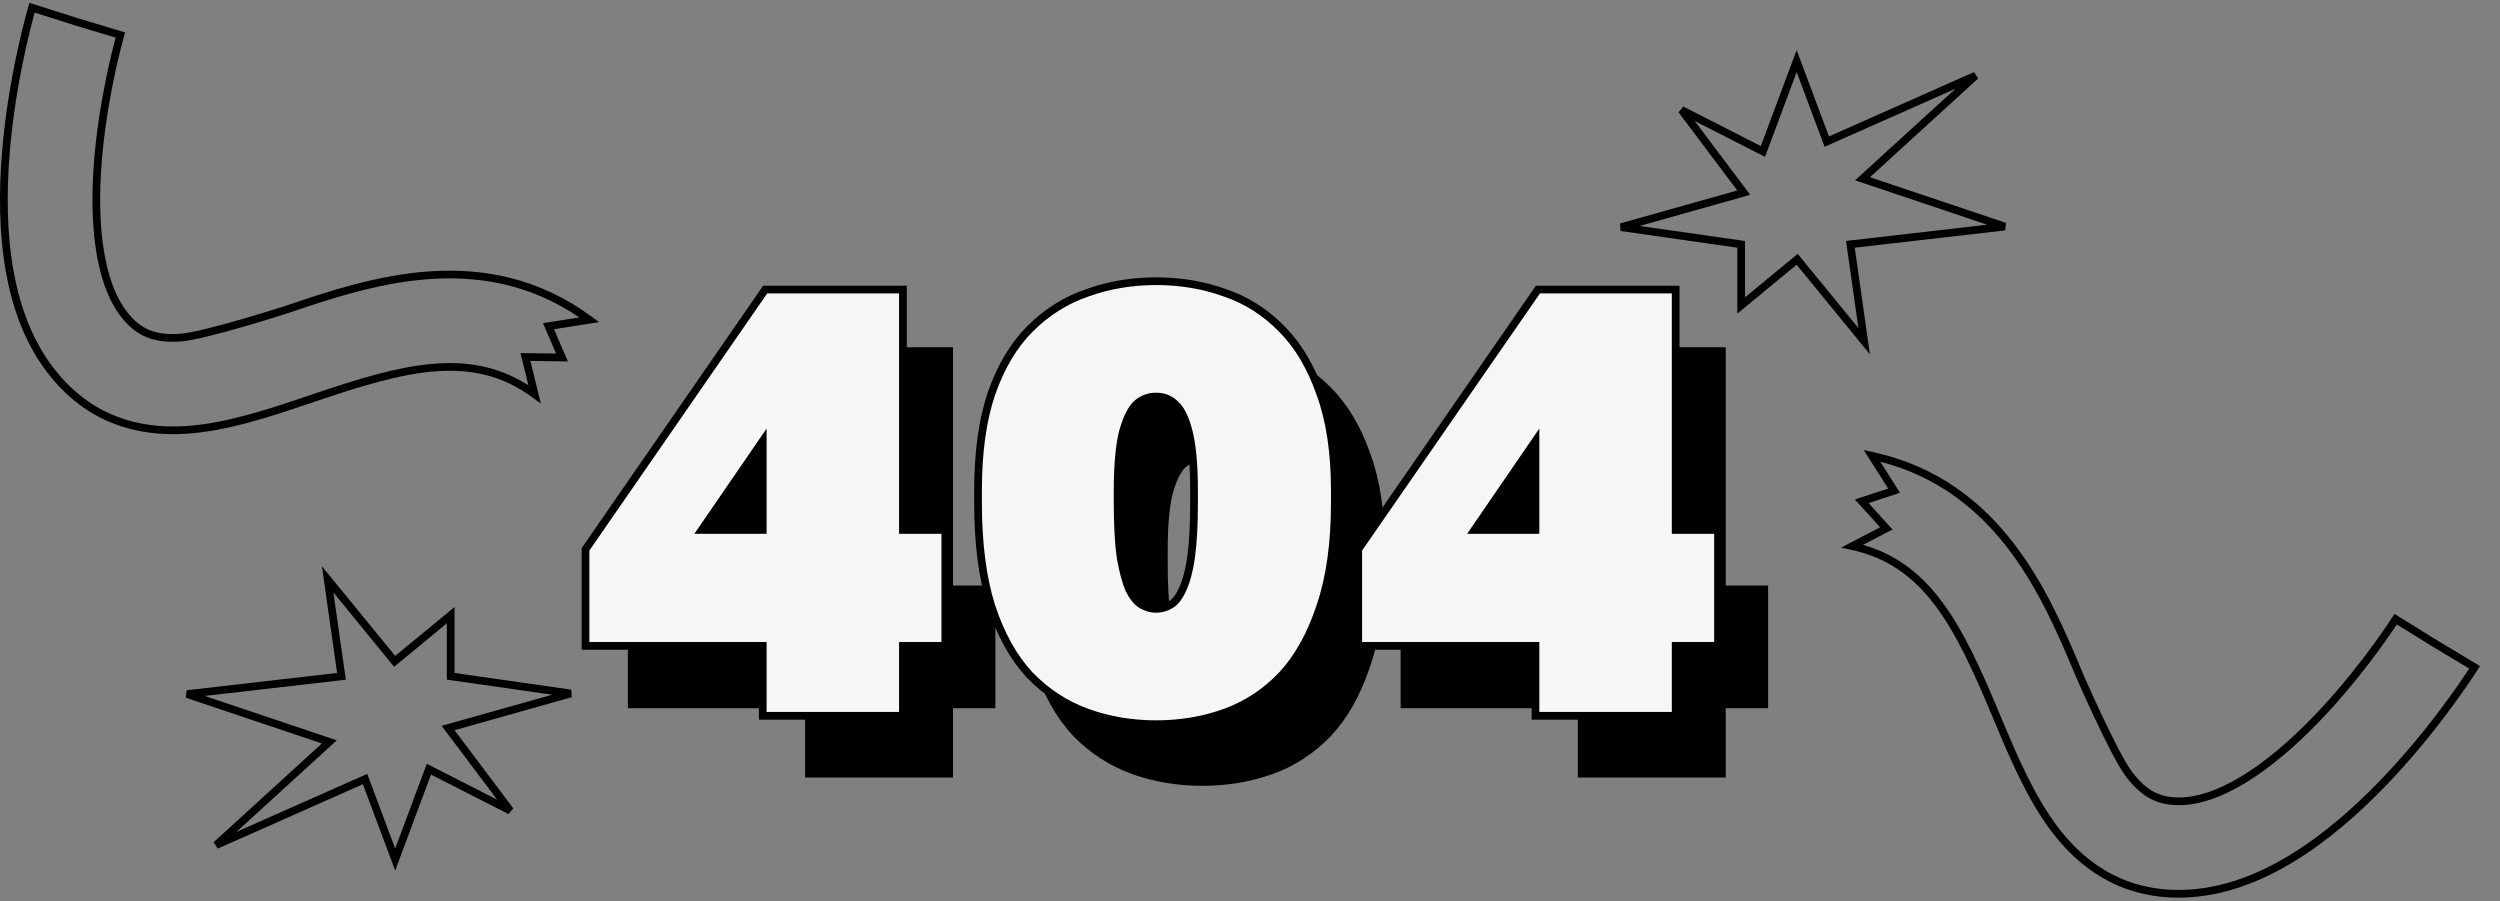 <svg width="649" height="234" viewBox="0 0 649 234" fill="none" xmlns="http://www.w3.org/2000/svg">
<rect x="0" y="0" width="649" height="234" fill="#808080" stroke="none"/>
<path d="M475.202 36.331L512.865 19.622L484.761 45.259L483.506 46.404L485.117 46.945L520.43 58.815L481.378 63.307L480.358 63.424L480.502 64.441L483.94 88.591L467.182 68.09L466.546 67.313L465.771 67.951L452.002 79.3V64.3V63.433L451.144 63.31L420.827 58.976L451.273 50.406L452.679 50.01L451.801 48.843L436.548 28.553L456.655 38.813L457.655 39.323L458.047 38.272L466.409 15.857L473.86 35.767L474.232 36.761L475.202 36.331Z" stroke="black" stroke-width="2"/>
<path d="M93.798 202.669L56.135 219.378L84.239 193.741L85.494 192.596L83.883 192.055L48.57 180.185L87.622 175.693L88.642 175.576L88.498 174.559L85.06 150.409L101.818 170.91L102.454 171.687L103.229 171.048L116.998 159.7L116.998 174.7L116.998 175.567L117.856 175.69L148.173 180.024L117.727 188.594L116.321 188.99L117.199 190.157L132.452 210.447L112.345 200.187L111.345 199.677L110.953 200.728L102.591 223.143L95.14 203.233L94.768 202.239L93.798 202.669Z" stroke="black" stroke-width="2"/>
<path fill-rule="evenodd" clip-rule="evenodd" d="M7.645 0.737L20.188 4.721L32.482 8.42L32.215 9.366C32.111 9.735 31.953 10.305 31.755 11.054C31.358 12.554 30.801 14.764 30.188 17.511C28.956 23.029 27.527 30.586 26.697 38.822C25.86 47.117 25.671 55.713 26.721 63.433C27.785 71.26 29.987 77.185 33.094 81.117C34.925 83.436 36.796 84.888 38.917 85.732C41.05 86.581 43.517 86.848 46.595 86.661C48.077 86.571 50.521 86.089 53.419 85.386C56.293 84.69 59.544 83.794 62.606 82.909C65.667 82.024 68.532 81.15 70.632 80.498C71.682 80.172 72.54 79.901 73.135 79.712C73.299 79.66 73.442 79.615 73.565 79.576C73.665 79.543 73.751 79.516 73.823 79.493L74.047 79.421L74.05 79.42L74.058 79.417L74.061 79.416L74.811 79.163C95.648 72.136 125.995 61.9 153.596 82.204L155.528 83.626L143.821 85.464L147.421 93.826L137.675 93.694L140.416 104.786L138.19 103.148C122.628 91.701 105.382 96.295 82.356 104.058C81.759 104.259 81.155 104.463 80.546 104.669L80.479 104.692C70.54 108.054 59.003 111.956 48.17 112.614C35.444 113.386 22.602 109.778 12.692 97.235C5.625 88.289 2.364 77.275 0.958 66.937C-0.462 56.493 -0.129 45.698 0.828 36.213C1.791 26.669 3.427 18.055 4.812 11.847C5.508 8.731 6.147 6.19 6.62 4.404C6.856 3.511 7.051 2.804 7.191 2.308C7.261 2.059 7.318 1.863 7.359 1.721L7.645 0.737ZM74.37 80.368C74.569 80.986 74.639 81.203 74.663 81.279C74.677 81.319 74.677 81.319 74.677 81.319L74.614 81.34L74.433 81.398C74.274 81.449 74.04 81.523 73.741 81.618C73.142 81.809 72.279 82.081 71.225 82.408C69.117 83.063 66.239 83.941 63.162 84.83C60.086 85.72 56.804 86.624 53.89 87.33C50.998 88.031 48.396 88.556 46.716 88.658C43.469 88.855 40.679 88.586 38.177 87.59C35.664 86.59 33.524 84.889 31.524 82.357C28.113 78.039 25.83 71.723 24.739 63.703C23.661 55.773 23.861 47.008 24.707 38.621C25.548 30.284 26.993 22.647 28.236 17.075C28.855 14.3 29.419 12.065 29.822 10.543C29.896 10.26 29.965 10.002 30.028 9.77L19.598 6.632L9 3.266C8.878 3.706 8.727 4.26 8.553 4.916C8.087 6.68 7.454 9.195 6.764 12.283C5.391 18.437 3.77 26.97 2.818 36.413C1.87 45.807 1.548 56.433 2.94 66.667C4.32 76.812 7.499 87.435 14.262 95.995C23.683 107.92 35.831 111.359 48.049 110.617C58.591 109.977 69.893 106.161 79.905 102.775C80.514 102.569 81.119 102.364 81.717 102.163C103.562 94.798 121.238 89.84 137.18 100.03L135.111 91.659L144.365 91.784L140.965 83.888L150.414 82.404C124.245 64.655 95.791 74.198 75.332 81.099L74.677 81.319L74.37 80.368Z" fill="black"/>
<path d="M410.61 199.845V200.845H411.61H446.001H447.001V199.845V182.845H457H458V181.845V153.999V152.999H457H447.001V92.153V91.153H446.001H411.765H411.244L410.945 91.58L364.781 157.734L364.601 157.992V158.306V181.845V182.845H365.601H410.61V199.845ZM410.61 130.123V152.999H394.774L410.61 130.123Z" fill="black" stroke="black" stroke-width="2"/>
<path d="M279.335 190.376L279.343 190.385L279.351 190.393C283.687 194.804 288.669 198.018 294.291 200.019C299.879 202.009 305.829 203 312.132 203C318.435 203 324.384 202.009 329.972 200.019C335.596 198.017 340.53 194.801 344.766 190.384L344.766 190.384L344.774 190.376C349.024 185.838 352.341 179.908 354.751 172.628C357.275 165.314 358.521 156.429 358.521 146V142.923C358.521 133.106 357.274 124.777 354.744 117.968C352.331 111.095 349.009 105.523 344.753 101.295C340.517 96.984 335.585 93.875 329.964 91.978C324.379 89.99 318.432 89 312.132 89C305.831 89 299.885 89.99 294.299 91.978C288.679 93.875 283.697 96.983 279.36 101.29C275.1 105.521 271.775 111.097 269.361 117.977L269.361 117.977L269.358 117.985C267.04 124.787 265.897 133.109 265.897 142.923V146C265.897 156.426 267.04 165.303 269.352 172.609L269.352 172.609L269.356 172.622C271.765 179.905 275.083 185.837 279.335 190.376ZM318.976 168.337L318.971 168.347L318.967 168.356C318.086 170.301 317.06 171.544 315.948 172.224C314.76 172.95 313.494 173.308 312.132 173.308C310.77 173.308 309.504 172.95 308.316 172.224C307.194 171.538 306.119 170.288 305.138 168.346C304.258 166.298 303.505 163.526 302.896 159.999C302.389 156.373 302.133 151.711 302.133 146V142.923C302.133 136.399 302.596 131.37 303.494 127.795C304.508 124.174 305.731 121.836 307.068 120.59C308.538 119.318 310.212 118.692 312.132 118.692C314.056 118.692 315.67 119.32 317.029 120.58L317.041 120.59L317.053 120.601C318.474 121.836 319.699 124.159 320.612 127.783C321.512 131.358 321.976 136.391 321.976 142.923V146C321.976 151.718 321.718 156.385 321.211 160.013C320.702 163.548 319.948 166.309 318.976 168.337Z" fill="black" stroke="black" stroke-width="2"/>
<path d="M210.009 199.845V200.845H211.009H245.4H246.4V199.845V182.845H256.399H257.399V181.845V153.999V152.999H256.399H246.4V92.153V91.153H245.4H211.164H210.643L210.344 91.58L164.18 157.734L164 157.992V158.306V181.845V182.845H165H210.009V199.845ZM210.009 130.123V152.999H194.173L210.009 130.123Z" fill="black" stroke="black" stroke-width="2"/>
<path d="M398.61 184.826V185.826H399.61H434.001H435.001V184.826V167.665H445H446V166.665V138.57V137.57H445H435.001V76.172V75.172H434.001H399.765H399.241L398.943 75.603L352.779 142.348L352.601 142.604V142.916V166.665V167.665H353.601H398.61V184.826ZM398.61 114.476V137.57H382.765L398.61 114.476Z" fill="#F6F6F6" stroke="black" stroke-width="2"/>
<path d="M267.332 175.263L267.34 175.272L267.348 175.28C271.684 179.73 276.666 182.972 282.288 184.992C287.877 186.999 293.828 188 300.132 188C306.436 188 312.386 186.999 317.975 184.992C323.6 182.971 328.534 179.727 332.769 175.271L332.769 175.271L332.777 175.263C337.026 170.685 340.343 164.704 342.752 157.361C345.275 149.984 346.521 141.022 346.521 130.5V127.396C346.521 117.492 345.274 109.091 342.745 102.223C340.333 95.291 337.012 89.671 332.756 85.405C328.521 81.057 323.588 77.919 317.967 76.005C312.38 73.999 306.433 73 300.132 73C293.83 73 287.883 73.999 282.296 76.005C276.675 77.919 271.693 81.056 267.357 85.401C263.097 89.669 259.774 95.293 257.361 102.232L257.36 102.232L257.358 102.24C255.04 109.101 253.897 117.495 253.897 127.396V130.5C253.897 141.018 255.039 149.973 257.351 157.342L257.351 157.342L257.355 157.354C259.764 164.701 263.081 170.684 267.332 175.263ZM306.974 153.043L306.97 153.053L306.965 153.063C306.083 155.026 305.057 156.281 303.944 156.967C302.757 157.7 301.492 158.06 300.132 158.06C298.771 158.06 297.507 157.7 296.319 156.967C295.198 156.276 294.122 155.013 293.139 153.052C292.259 150.985 291.505 148.186 290.896 144.627C290.39 140.967 290.133 136.262 290.133 130.5V127.396C290.133 120.812 290.596 115.737 291.494 112.128C292.509 108.473 293.733 106.112 295.071 104.854C296.541 103.57 298.214 102.94 300.132 102.94C302.053 102.94 303.666 103.572 305.026 104.843L305.037 104.854L305.049 104.865C306.472 106.111 307.698 108.458 308.611 112.116C309.512 115.725 309.976 120.805 309.976 127.396V130.5C309.976 136.269 309.718 140.978 309.211 144.64C308.702 148.208 307.947 150.996 306.974 153.043Z" fill="#F6F6F6" stroke="black" stroke-width="2"/>
<path d="M198.009 184.826V185.826H199.009H233.4H234.4V184.826V167.665H244.399H245.399V166.665V138.57V137.57H244.399H234.4V76.172V75.172H233.4H199.164H198.64L198.342 75.603L152.178 142.348L152 142.604V142.916V166.665V167.665H153H198.009V184.826ZM198.009 114.476V137.57H182.164L198.009 114.476Z" fill="#F6F6F6" stroke="black" stroke-width="2"/>
<path fill-rule="evenodd" clip-rule="evenodd" d="M643.801 172.906L632.515 166.134L621.609 159.362L621.076 160.188C620.868 160.51 620.545 161.005 620.114 161.649C619.252 162.939 617.963 164.819 616.308 167.096C612.984 171.67 608.263 177.74 602.635 183.811C596.968 189.926 590.647 195.753 584.162 200.073C577.588 204.452 571.689 206.72 566.684 206.992C563.735 207.151 561.408 206.709 559.372 205.677C557.325 204.639 555.492 202.965 553.596 200.533C552.683 199.362 551.428 197.21 550.038 194.573C548.659 191.956 547.18 188.926 545.818 186.043C544.457 183.162 543.218 180.436 542.318 178.43C541.868 177.427 541.503 176.604 541.251 176.033C541.182 175.876 541.121 175.738 541.07 175.62C541.027 175.524 540.991 175.441 540.961 175.372L540.866 175.156L540.865 175.153L540.862 175.145L540.86 175.142L540.554 174.413C532.041 154.137 519.643 124.608 486.158 117.339L483.814 116.83L490.179 126.827L481.527 129.658L488.073 136.88L477.941 142.161L480.643 142.747C499.521 146.845 507.484 162.819 516.894 185.222C517.138 185.803 517.384 186.39 517.632 186.984L517.66 187.049C521.713 196.727 526.418 207.96 533.091 216.52C540.93 226.574 552.131 233.819 568.092 232.953C579.476 232.336 589.894 227.496 598.576 221.711C607.348 215.868 615.224 208.478 621.704 201.485C628.225 194.45 633.603 187.525 637.341 182.38C639.218 179.797 640.701 177.636 641.728 176.101C642.242 175.333 642.642 174.719 642.922 174.285C643.062 174.068 643.172 173.896 643.251 173.772L643.801 172.906ZM539.943 175.541C539.347 175.8 539.138 175.891 539.065 175.923C539.026 175.94 539.026 175.94 539.026 175.94L539.052 176L539.129 176.174C539.196 176.327 539.294 176.552 539.421 176.84C539.675 177.415 540.041 178.241 540.493 179.248C541.396 181.263 542.642 184.001 544.01 186.898C545.377 189.793 546.871 192.852 548.269 195.505C549.656 198.137 550.984 200.436 552.019 201.763C554.019 204.329 556.066 206.243 558.467 207.461C560.88 208.684 563.571 209.163 566.793 208.989C572.288 208.691 578.535 206.225 585.271 201.737C591.932 197.3 598.372 191.353 604.102 185.171C609.798 179.025 614.571 172.889 617.926 168.271C619.598 165.971 620.902 164.07 621.777 162.761C621.939 162.518 622.087 162.295 622.219 162.095L631.473 167.842L641.007 173.562C640.758 173.946 640.443 174.425 640.065 174.989C639.051 176.506 637.583 178.645 635.724 181.204C632.017 186.305 626.689 193.165 620.238 200.126C613.819 207.05 606.064 214.321 597.468 220.047C588.947 225.723 578.877 230.366 567.984 230.956C552.809 231.779 542.194 224.943 534.668 215.29C528.175 206.961 523.56 195.96 519.477 186.211C519.229 185.618 518.982 185.03 518.738 184.447C509.811 163.193 501.837 146.657 483.649 141.442L491.295 137.456L485.08 130.6L493.251 127.926L488.113 119.858C518.734 127.742 530.4 155.394 538.758 175.302L539.026 175.94L539.943 175.541Z" fill="black"/>
</svg>
